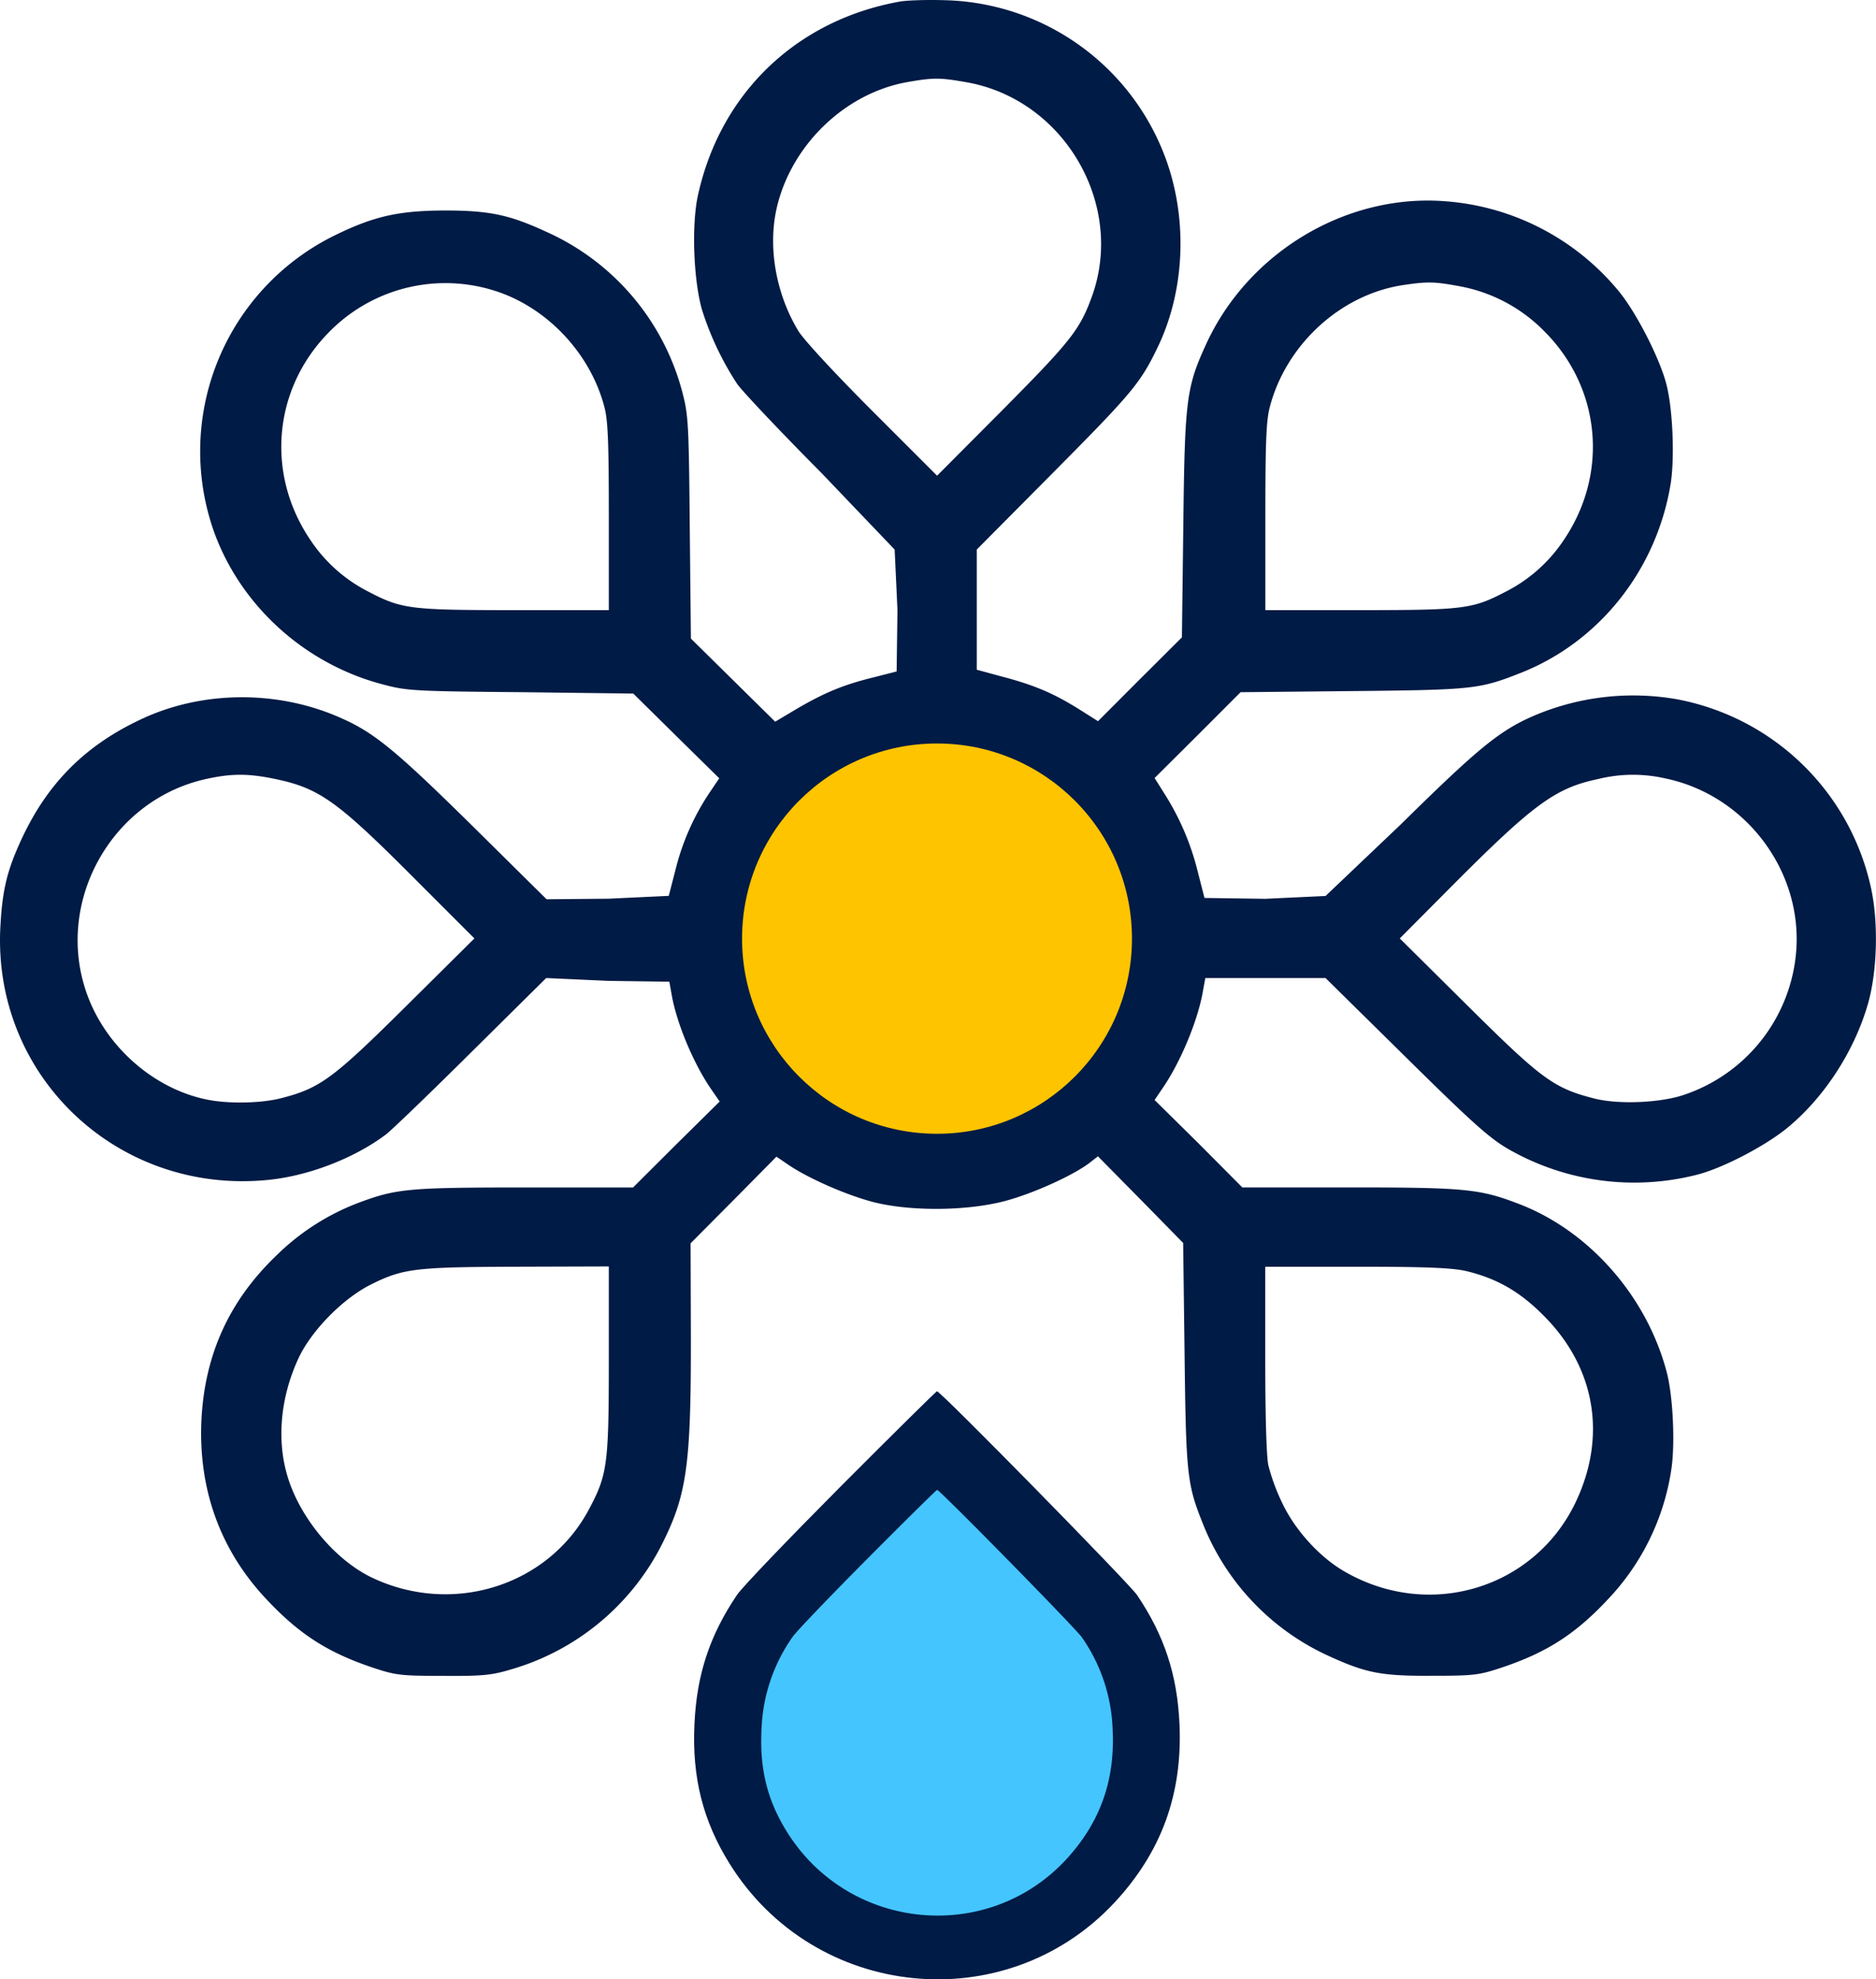 <svg xmlns="http://www.w3.org/2000/svg" viewBox="0 0 662.92 699.36"><defs><style>.cls-1{fill:#001b45;}.cls-2{fill:#44c5fe;}.cls-3{fill:#ffc400;}</style></defs><g id="Слой_2" data-name="Слой 2"><g id="Слой_1-2" data-name="Слой 1"><path class="cls-1" d="M317.84.58c-36.5,6.6-63.3,32.4-71.2,68.4-2.3,10.4-1.6,29.8,1.4,40.4a106.18,106.18,0,0,0,12.4,26.2c1.7,2.5,15.1,16.7,29.9,31.6l25.8,27,1,21.4-.3,21.68-8.53,2.17c-10.43,2.58-17.24,5.44-27,11.18L273.92,255l-14.84-14.64-14.94-14.73-.4-39.07c-.31-35.8-.51-39.76-2.41-47.17A86,86,0,0,0,192.8,81.79c-13-6-20.16-7.42-35.9-7.42-16.25.1-24.87,2.07-38.61,8.8A85,85,0,0,0,75.88,188.6C85.6,214.71,108.36,235,135.94,242c7.82,2.07,11.33,2.27,48.13,2.57l39.71.49L238.92,260l15.24,15-3.61,5.34a86.16,86.16,0,0,0-11.93,27.3l-2.3,8.9-21.18,1-22,.2-26.41-26.12c-26.71-26.31-34.46-32.76-46.27-37.93-22.24-9.93-48.95-9.73-70.5.4-19.76,9.23-33.06,22.54-42.2,42.1C2.5,307.45.81,314.4.12,327.7c-2.68,52.43,41.2,94.13,93.93,89.27,14.49-1.29,30.88-7.55,42.29-16.09,2.19-1.69,15.79-14.79,30.29-29.19L193,345.58l22.1,1,21.42.29.79,4.36c1.69,10.09,7.72,24.53,14,33.63l3,4.35-15.33,15.13L223.7,419.58H185.37c-41.15,0-45.35.4-59,5.53a83.49,83.49,0,0,0-28.63,18.43c-16.62,15.91-25.23,34.73-26.53,57.59-1.3,24.76,6.51,46.61,23.12,64.13C105.88,577.54,116,584,132,589.32c7.91,2.62,9.71,2.82,24.53,2.82,13.71.1,17.12-.2,23.82-2.21a86.8,86.8,0,0,0,53.06-43.29c9.32-18.23,10.82-28.3,10.72-75.62l-.1-31.71L259.25,424l15.12-15.31,4.41,3c7.2,4.84,20.62,10.68,30,13.09,13.22,3.32,33.24,3.12,46.65-.5,9.72-2.62,23.53-8.86,29.44-13.29l3.1-2.42,15.12,15.31,15,15.3.5,39.26c.5,42.29.9,46,6.3,59.51a86.3,86.3,0,0,0,43.45,46.61c14.12,6.55,19.33,7.65,37.55,7.55,14.81,0,16.62-.2,24.53-2.82,16-5.33,26.13-11.78,37.64-24.06a84.74,84.74,0,0,0,22.53-46c1.4-9.16.6-26.28-1.71-34.73-7.11-26.58-27.23-49.44-51.86-59-14.11-5.44-19-5.94-60.47-5.94H439l-15.42-15.51L408,388.67l3-4.43c6.31-9.26,12.41-24,14.11-34.23l.81-4.43h42.49l28.1,27.7c23.2,22.9,29.5,28.6,36.1,32.5a89.46,89.46,0,0,0,67,9.3c8.8-2.2,23.3-9.7,31.4-16.1,13.3-10.7,24.2-27.3,29.1-44.4,3.2-11.3,3.7-27.9,1.2-40.1a86.55,86.55,0,0,0-68.7-67.4,89.46,89.46,0,0,0-51,6c-11.9,5.2-19.7,11.7-46.6,38.2l-26.6,25.3-21.3,1-21.48-.3-2.31-9a92.35,92.35,0,0,0-11.83-27.82L408,274.9l15.24-15.16,15.14-15.16,39.61-.4c42.62-.41,44.82-.71,59.16-6.33,28.08-11,48.34-36.65,53.25-67.18,1.4-9.24.7-26.41-1.61-35.14-2.5-9.34-10.73-25.41-16.94-32.84A87.75,87.75,0,0,0,510,71.06c-34.6-2.41-68.89,18.18-83.73,50.41-7,15.26-7.62,19.48-8.12,63.86l-.5,39.87L402.79,240,388,254.82l-7.32-4.62c-8.82-5.42-15.44-8.23-27-11.25l-8.52-2.31V194.18l26.8-27c27.6-27.8,30.9-31.7,36.7-43.6,10.4-20.9,11.3-47.6,2.4-69.8A85.36,85.36,0,0,0,334.14.08C327.84-.12,320.44.08,317.84.58Zm23.8,28.5c34.4,6.1,56,43.2,44.2,75.7-4.2,11.6-7.4,15.7-31.3,39.8l-23.4,23.5-22.8-22.8c-13.6-13.6-24.2-25.1-26.2-28.3-8-13.2-10.9-29.8-7.6-43.8,5.2-22,24-40.1,45.7-44.1C329.84,27.38,332,27.38,341.64,29.08Zm-167,73.6c18.6,5.8,34.1,22.2,39,41.4,1.2,4.7,1.5,12.6,1.5,38.7v32.8h-33.3c-37,0-39.9-.4-51.6-6.5a53.81,53.81,0,0,1-20.5-18.2c-16-23.5-13.2-53.8,6.8-73.8A57.49,57.49,0,0,1,174.64,102.68Zm340.8-1.6a56.11,56.11,0,0,1,30.3,16c20,20,22.8,50.3,6.8,73.8a53.81,53.81,0,0,1-20.5,18.2c-11.7,6.1-14.6,6.5-51.6,6.5h-33.3v-32.8c0-26.1.3-34,1.5-38.7,5.7-22.3,25.2-40.2,47.5-43.4C504.24,99.48,506.84,99.48,515.44,101.08ZM96.94,275.18c16,3.3,22.1,7.7,50.2,35.9l20.5,20.5-24,23.8c-25.9,25.7-30.5,29.1-44.1,32.6-7.2,1.9-19,2.1-26.6.5-18.9-3.9-35.9-19-42.4-37.8-11.2-32.3,9-68.3,42.6-75.5C81.84,273.28,87.74,273.28,96.94,275.18Zm491.7-.1c28.1,5.9,48.2,32.4,46.1,60.8a58.42,58.42,0,0,1-39.2,50.8c-8.3,3-23.7,3.7-32.4,1.4-14.1-3.6-18.5-6.9-44.5-32.7l-24-23.8,17-17.1c30.1-30.3,37.8-36,53-39.2A51.28,51.28,0,0,1,588.64,275.08Zm-373.5,205.1c0,37-.5,40.8-6.8,52.7-14.3,27.4-48.3,38.2-77,24.5-12.9-6.2-25.3-21-29.7-35.6-4-13.1-2.5-28.4,4-42.2,4.7-9.8,15.9-21.1,25.8-25.9,11.1-5.5,15.7-6,51.5-6.1l32.2-.1ZM518,449.08c10.8,2.6,18.8,7.1,27.2,15.5,18.6,18.4,22.8,43,11.4,66.6-14.7,30.2-51.5,41.3-81.3,24.2-8.8-5-17.5-14.5-22.1-24.1a72.47,72.47,0,0,1-5-13.5c-.7-3.2-1.1-18.2-1.1-37.7v-32.5h32.3C504.74,447.58,513,448,518,449.08Z"/><path class="cls-1" d="M297,525.28c-18.5,18.6-35,35.8-36.6,38.3-9.7,14.4-14.2,28.2-15,45.6-.9,18.9,3,34.2,12.4,49.3,30,48.2,97.4,55,135.9,13.9,16.7-17.9,24.2-38.4,23.1-63.2-.8-17.4-5.3-31.2-15-45.6-2.8-4.1-69.4-72-70.7-72C330.84,491.58,315.44,506.78,297,525.28Z"/><path class="cls-2" d="M306.43,550.83c-13.39,13.47-25.34,25.92-26.49,27.73a60.4,60.4,0,0,0-10.86,33c-.65,13.68,2.17,24.76,9,35.69,21.72,34.89,70.51,39.81,98.39,10.06,12.09-13,17.52-27.8,16.72-45.75a60.48,60.48,0,0,0-10.86-33c-2-3-50.24-52.13-51.18-52.13C330.9,526.43,319.75,537.44,306.43,550.83Z"/><ellipse class="cls-3" cx="331.11" cy="331.65" rx="68.89" ry="68.95"/></g></g></svg>